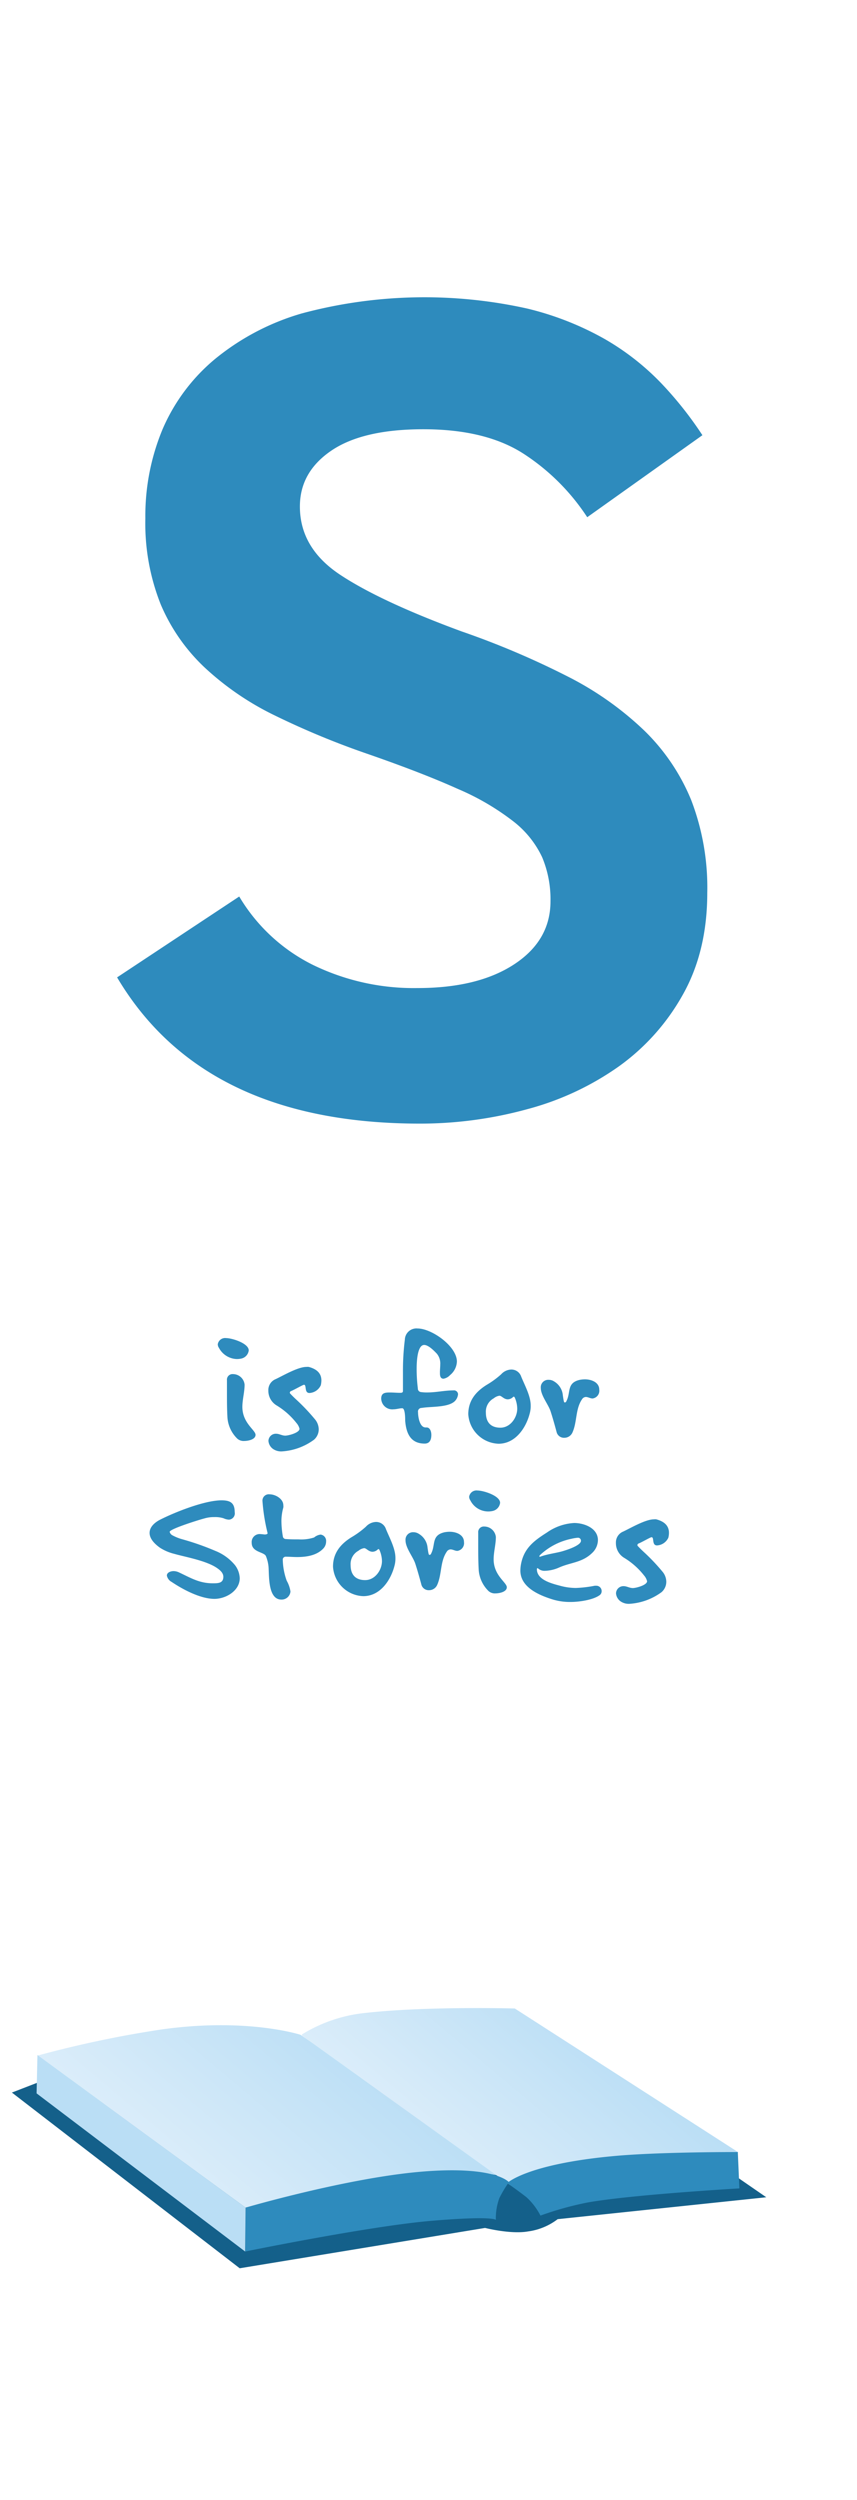 <svg id="Interactive_elements" data-name="Interactive elements" xmlns="http://www.w3.org/2000/svg" xmlns:xlink="http://www.w3.org/1999/xlink" viewBox="0 0 180.12 524.9"><defs><style>.cls-1{fill:#fff;}.cls-2{fill:#2e8bbd;}.cls-3{fill:#14608a;}.cls-4{fill:url(#linear-gradient);}.cls-5{fill:url(#linear-gradient-2);}.cls-6{fill:#badef5;}</style><linearGradient id="linear-gradient" x1="1862.25" y1="11815.25" x2="1890.75" y2="11781.28" gradientUnits="userSpaceOnUse"><stop offset="0" stop-color="#dbedfa"/><stop offset="1" stop-color="#badef5"/></linearGradient><linearGradient id="linear-gradient-2" x1="1914.52" y1="11808.3" x2="1940.37" y2="11777.5" xlink:href="#linear-gradient"/></defs><title>stories</title><rect class="cls-1" width="180.12" height="524.9"/><path class="cls-2" d="M1868.42,11541.54a37.24,37.24,0,0,0,15.47,14.35,48.43,48.43,0,0,0,22,4.87q12.73,0,20.34-5t7.61-13.23a22.9,22.9,0,0,0-1.75-9.23,20.62,20.62,0,0,0-6-7.49,52.67,52.67,0,0,0-11.73-6.86q-7.49-3.37-19-7.36a171.44,171.44,0,0,1-19.34-8,60.05,60.05,0,0,1-14.73-10,39.14,39.14,0,0,1-9.36-13.35,45.93,45.93,0,0,1-3.24-18.09,47.23,47.23,0,0,1,3.62-18.72,39.37,39.37,0,0,1,11-14.72,51.21,51.21,0,0,1,18.34-9.61,99.63,99.63,0,0,1,47.3-1,63.08,63.08,0,0,1,16.22,6.36,53.25,53.25,0,0,1,11.86,9.23,76.81,76.81,0,0,1,8.74,11l-24.21,17.22a45.59,45.59,0,0,0-13.23-13.23q-8-5.24-21.21-5.24-12.73,0-19.34,4.49t-6.61,11.73q0,8.74,8.49,14.35t25.46,11.86a175.27,175.27,0,0,1,22.34,9.48,66.88,66.88,0,0,1,16.1,11.36,43.17,43.17,0,0,1,9.86,14.6,51.24,51.24,0,0,1,3.37,19.47q0,12.23-5.12,21.34a46.11,46.11,0,0,1-13.48,15.1,60,60,0,0,1-19.34,9,85,85,0,0,1-22.46,3q-45.43,0-63.64-30.7Z" transform="translate(-1818.14 -11353.32)"/><path class="cls-2" d="M1868.9,11638.54a4.45,4.45,0,0,1-1,.11,4.41,4.41,0,0,1-3.74-2.34,1.36,1.36,0,0,1-.25-0.76,1.56,1.56,0,0,1,1.76-1.3c1.22,0,4.75,1.08,4.75,2.59A2,2,0,0,1,1868.9,11638.54Zm0.58,17.31a2,2,0,0,1-1.48-.5,6.88,6.88,0,0,1-2.05-4.32c-0.11-1.84-.11-3.64-0.11-5.47v-2.45a1.17,1.17,0,0,1,1.26-1.3,2.46,2.46,0,0,1,2.45,2.2c0,1.58-.47,3.13-0.47,4.68,0,3.42,2.77,4.86,2.77,5.87S1870.23,11655.85,1869.47,11655.85Z" transform="translate(-1818.14 -11353.32)"/><path class="cls-2" d="M1885.56,11644.16a2.8,2.8,0,0,1-2.38,1.62c-1.15,0-.54-1.73-1.15-1.73-0.22,0-1.94,1-2.66,1.3a0.42,0.42,0,0,0-.32.36,0.37,0.37,0,0,0,.14.25c0.5,0.54,1,1,1.55,1.51a42,42,0,0,1,3.67,3.92,3.36,3.36,0,0,1,.72,2,2.88,2.88,0,0,1-1,2.2,12.68,12.68,0,0,1-6.77,2.45,3,3,0,0,1-1.58-.36,2.28,2.28,0,0,1-1.22-1.84,1.55,1.55,0,0,1,1.62-1.51c0.65,0,1.22.4,1.91,0.4s3-.61,3-1.44a2.88,2.88,0,0,0-.65-1.22,15.49,15.49,0,0,0-4.14-3.67,3.58,3.58,0,0,1-1.76-3.13,2.46,2.46,0,0,1,1.55-2.41c1.66-.79,4.68-2.56,6.44-2.56a2.43,2.43,0,0,1,.5,0c1.48,0.4,2.66,1.19,2.66,2.84A4.47,4.47,0,0,1,1885.56,11644.16Z" transform="translate(-1818.14 -11353.32)"/><path class="cls-2" d="M1913.79,11647.43c-1.37,1.44-5.11,1.15-7,1.48a0.76,0.76,0,0,0-.79.9c0,0.9.32,3.2,1.58,3.2h0.22c0.76,0,1,.94,1,1.55,0,1-.32,1.84-1.4,1.84-3,0-3.89-2.2-4.1-4.79,0-.5,0-2.63-0.61-2.63s-1.22.22-1.84,0.22a2.32,2.32,0,0,1-2.59-2.23c0-1.26.86-1.3,1.87-1.3,0.68,0,1.4.07,2.09,0.07,0.29,0,.61,0,0.61-0.4v-1.26c0-.9,0-1.84,0-2.74a52.92,52.92,0,0,1,.4-6.77,2.43,2.43,0,0,1,2.66-2.34c3,0,8.28,3.74,8.28,6.95a3.86,3.86,0,0,1-1.44,2.84,2.48,2.48,0,0,1-1.37.76c-0.76,0-.76-0.79-0.76-1.33s0.07-1.12.07-1.66a3.24,3.24,0,0,0-.72-2.27c-0.58-.61-1.76-1.83-2.66-1.83-1.51,0-1.58,3.92-1.58,4.93a32.51,32.51,0,0,0,.25,4.18,0.74,0.74,0,0,0,.72.79,8.23,8.23,0,0,0,1.33.07c1.8,0,3.6-.43,5.4-0.43a0.86,0.86,0,0,1,1,.79A2.36,2.36,0,0,1,1913.79,11647.43Z" transform="translate(-1818.14 -11353.32)"/><path class="cls-2" d="M1929.55,11649.77c-0.72,3.17-3,6.66-6.62,6.66a6.6,6.6,0,0,1-6.37-6.19c0-2.84,1.55-4.72,3.85-6.16a18.5,18.5,0,0,0,3.06-2.23,3,3,0,0,1,2.12-1,2.17,2.17,0,0,1,2.09,1.48c0.76,1.87,2,4.07,2,6.08A5.69,5.69,0,0,1,1929.55,11649.77Zm-3.24-3.06c-0.07-.14-0.18-0.25-0.36-0.07a1.63,1.63,0,0,1-1.08.47c-0.83,0-1.3-.76-1.76-0.76a2.4,2.4,0,0,0-1.19.54,3.17,3.17,0,0,0-1.66,3c0,2,1,3.17,3.06,3.17s3.53-2.09,3.53-4A6,6,0,0,0,1926.32,11646.71Z" transform="translate(-1818.14 -11353.32)"/><path class="cls-2" d="M1942.69,11646.93c-0.5,0-.94-0.32-1.44-0.32a1,1,0,0,0-.79.5c-1.4,2.05-1,4.72-2,6.95a1.86,1.86,0,0,1-1.73,1.12,1.59,1.59,0,0,1-1.62-1.26c-0.4-1.48-.79-2.88-1.26-4.32s-2.05-3.28-2.05-4.9a1.57,1.57,0,0,1,1.69-1.69,2,2,0,0,1,1.08.32,3.76,3.76,0,0,1,1.87,3c0.07,0.4.11,0.83,0.22,1.22a0.23,0.23,0,0,0,.22.22,0.43,0.43,0,0,0,.32-0.32c0.94-1.8,0-3.78,2.77-4.43a5.84,5.84,0,0,1,1.12-.11c1.33,0,3,.61,3,2.16A1.64,1.64,0,0,1,1942.69,11646.93Z" transform="translate(-1818.14 -11353.32)"/><path class="cls-2" d="M1863.21,11689c-2.92,0-6.59-1.94-9-3.56a1.94,1.94,0,0,1-1-1.33c0-.68.86-0.94,1.4-0.94a2.75,2.75,0,0,1,1.19.29c2.45,1.15,4.25,2.27,7.05,2.27,1.12,0,2.23,0,2.23-1.37,0-.9-0.86-1.55-1.66-2.05-2.38-1.44-6.59-2.16-8.68-2.77a9.85,9.85,0,0,1-3-1.29c-1-.72-2.16-1.8-2.16-3.1s1.15-2.23,2.2-2.77c3.2-1.62,9.39-4.07,12.92-4.07,1.84,0,2.77.54,2.77,2.48a1.32,1.32,0,0,1-1.22,1.58,3,3,0,0,1-1.12-.29,5.87,5.87,0,0,0-1.94-.25,7,7,0,0,0-2.12.29c-1,.25-7.27,2.2-7.27,2.81a1.15,1.15,0,0,0,.5.68,9.76,9.76,0,0,0,2.09.86,55,55,0,0,1,7,2.45,10.34,10.34,0,0,1,4.14,3,4.83,4.83,0,0,1,1,2.77C1868.5,11687.31,1865.62,11689,1863.21,11689Z" transform="translate(-1818.14 -11353.32)"/><path class="cls-2" d="M1886.1,11678.42c-1.4,1.48-3.56,1.8-5.51,1.8-0.79,0-1.58-.07-2.34-0.07a0.61,0.61,0,0,0-.68.54,13.81,13.81,0,0,0,.83,4.5,6.56,6.56,0,0,1,.79,2.27,1.86,1.86,0,0,1-1.91,1.69c-2.84,0-2.56-5-2.7-6.87a7.8,7.8,0,0,0-.54-2.23c-0.36-.94-3-0.79-3-2.81a1.68,1.68,0,0,1,1.94-1.83c0.29,0,.58.07,0.86,0.07s0.58-.11.54-0.29a39.52,39.52,0,0,1-1.08-6.77,1.33,1.33,0,0,1,1.51-1.37c1.22,0,2.88.94,2.88,2.3a1.89,1.89,0,0,1,0,.47,10.58,10.58,0,0,0-.4,2.81,19.28,19.28,0,0,0,.29,3.2,0.64,0.64,0,0,0,.68.61c0.9,0.07,1.8.07,2.66,0.07a8.83,8.83,0,0,0,3.24-.4,2.65,2.65,0,0,1,1.37-.61,1.34,1.34,0,0,1,1.15,1.48A2.14,2.14,0,0,1,1886.1,11678.42Z" transform="translate(-1818.14 -11353.32)"/><path class="cls-2" d="M1901.12,11681.77c-0.72,3.17-3,6.66-6.62,6.66a6.6,6.6,0,0,1-6.37-6.19c0-2.84,1.55-4.72,3.85-6.16a18.5,18.5,0,0,0,3.06-2.23,3,3,0,0,1,2.12-1,2.17,2.17,0,0,1,2.09,1.48c0.76,1.87,2,4.07,2,6.08A5.69,5.69,0,0,1,1901.12,11681.77Zm-3.24-3.06c-0.07-.14-0.18-0.25-0.36-0.07a1.63,1.63,0,0,1-1.08.47c-0.83,0-1.3-.76-1.76-0.76a2.4,2.4,0,0,0-1.19.54,3.17,3.17,0,0,0-1.66,3c0,2,1,3.17,3.06,3.17s3.53-2.09,3.53-4A6,6,0,0,0,1897.88,11678.71Z" transform="translate(-1818.14 -11353.32)"/><path class="cls-2" d="M1914.26,11678.93c-0.5,0-.94-0.32-1.44-0.32a1,1,0,0,0-.79.5c-1.4,2.05-1,4.72-2,6.95a1.86,1.86,0,0,1-1.73,1.12,1.59,1.59,0,0,1-1.62-1.26c-0.4-1.48-.79-2.88-1.26-4.32s-2.05-3.28-2.05-4.9a1.57,1.57,0,0,1,1.69-1.69,2,2,0,0,1,1.08.32,3.76,3.76,0,0,1,1.87,3c0.07,0.4.11,0.83,0.22,1.22a0.23,0.23,0,0,0,.22.22,0.43,0.43,0,0,0,.32-0.32c0.94-1.8,0-3.78,2.77-4.43a5.84,5.84,0,0,1,1.12-.11c1.33,0,3,.61,3,2.16A1.64,1.64,0,0,1,1914.26,11678.93Z" transform="translate(-1818.14 -11353.32)"/><path class="cls-2" d="M1921.71,11670.54a4.2,4.2,0,0,1-4.72-2.23,1.36,1.36,0,0,1-.25-0.76,1.56,1.56,0,0,1,1.76-1.3c1.22,0,4.75,1.08,4.75,2.59A2,2,0,0,1,1921.71,11670.54Zm0.58,17.31a2,2,0,0,1-1.48-.5,6.88,6.88,0,0,1-2.05-4.32c-0.11-1.84-.11-3.64-0.11-5.47v-2.45a1.17,1.17,0,0,1,1.26-1.3,2.46,2.46,0,0,1,2.45,2.2c0,1.58-.47,3.13-0.47,4.68,0,3.42,2.77,4.86,2.77,5.87S1923,11687.85,1922.28,11687.85Z" transform="translate(-1818.14 -11353.32)"/><path class="cls-2" d="M1944.13,11688.25c-1.4,1-4.36,1.4-6,1.4a12.5,12.5,0,0,1-4-.58c-2.84-.9-6.62-2.56-6.62-6a8.8,8.8,0,0,1,.07-1c0.54-3.56,2.63-5.18,5.51-7a11,11,0,0,1,5.72-2c2.12,0,5,1.08,5,3.6a3.77,3.77,0,0,1-1.15,2.63c-2.12,2.09-4.43,2-6.95,3.09a7.9,7.9,0,0,1-3,.72,2,2,0,0,1-1.44-.47c-0.14-.14-0.29-0.11-0.29.14,0,2.23,3.13,3,4.86,3.46a12.68,12.68,0,0,0,3.31.47,25.09,25.09,0,0,0,4-.47c0.11,0,.22,0,0.29,0a1.12,1.12,0,0,1,1.15,1.19A1,1,0,0,1,1944.13,11688.25Zm-4.5-12.09a9,9,0,0,0-1.37.22,13.65,13.65,0,0,0-6.66,3.46c-0.22.32-.07,0.4,0.32,0.22,1.19-.4,2.38-0.58,3.64-0.86,0.9-.18,4.68-1.3,4.68-2.38A0.62,0.62,0,0,0,1939.63,11676.16Z" transform="translate(-1818.14 -11353.32)"/><path class="cls-2" d="M1958.61,11676.16a2.8,2.8,0,0,1-2.38,1.62c-1.15,0-.54-1.73-1.15-1.73-0.22,0-1.94,1-2.66,1.3a0.42,0.42,0,0,0-.32.36,0.37,0.37,0,0,0,.14.25c0.5,0.54,1,1,1.55,1.51a42,42,0,0,1,3.67,3.92,3.35,3.35,0,0,1,.72,2,2.88,2.88,0,0,1-1,2.2,12.68,12.68,0,0,1-6.77,2.45,3,3,0,0,1-1.58-.36,2.28,2.28,0,0,1-1.22-1.84,1.55,1.55,0,0,1,1.62-1.51c0.65,0,1.22.4,1.91,0.4s3-.61,3-1.44a2.88,2.88,0,0,0-.65-1.22,15.49,15.49,0,0,0-4.14-3.67,3.58,3.58,0,0,1-1.76-3.13,2.46,2.46,0,0,1,1.55-2.41c1.66-.79,4.68-2.56,6.44-2.56a2.43,2.43,0,0,1,.5,0c1.48,0.4,2.66,1.19,2.66,2.84A4.47,4.47,0,0,1,1958.61,11676.16Z" transform="translate(-1818.14 -11353.32)"/><path class="cls-3" d="M1931,11780.2l-49,7.74-54.36,2-7,2.71,47.88,36.89,51.57-8.47s5.38,1.37,9,.74a13.13,13.13,0,0,0,6.26-2.58l43.84-4.6-46.23-31.86Z" transform="translate(-1818.14 -11353.32)"/><path class="cls-4" d="M1881.29,11780.51l45.65,31.14s-3.13-3.35-19.52-1.84c-11.52,1.06-37.66,7-37.66,7l-43.7-31.93a228.54,228.54,0,0,1,25.89-5.46c18.09-2.57,29.35,1.1,29.35,1.1" transform="translate(-1818.14 -11353.32)"/><path class="cls-5" d="M1881.63,11780.7l43.65,31.32s6.42-3.26,22-5.36a238.21,238.21,0,0,1,26.06-1.46l-47-30.2s-18.31-.52-31.31.92a31.36,31.36,0,0,0-13.47,4.55" transform="translate(-1818.14 -11353.32)"/><path class="cls-2" d="M1924.73,11811.66s1.66,1.11,4.05,2.95a13.6,13.6,0,0,1,2.95,3.87,67.44,67.44,0,0,1,9.95-2.76c9.39-1.66,31.86-2.95,31.86-2.95l-0.33-7.63s-16.2-.05-25.82.82C1928.85,11807.63,1924.73,11811.66,1924.73,11811.66Z" transform="translate(-1818.14 -11353.32)"/><path class="cls-2" d="M1925.1,11811.47a24.34,24.34,0,0,0-2,3.32,12.11,12.11,0,0,0-.74,4.6s-0.37-.92-13.45.18-39.23,6.45-39.23,6.45l0.09-9.22s21.31-6.23,36.93-7.54S1925.1,11811.47,1925.1,11811.47Z" transform="translate(-1818.14 -11353.32)"/><polygon class="cls-6" points="7.87 431.45 7.69 439.5 51.52 472.7 51.62 463.48 7.87 431.45"/></svg>